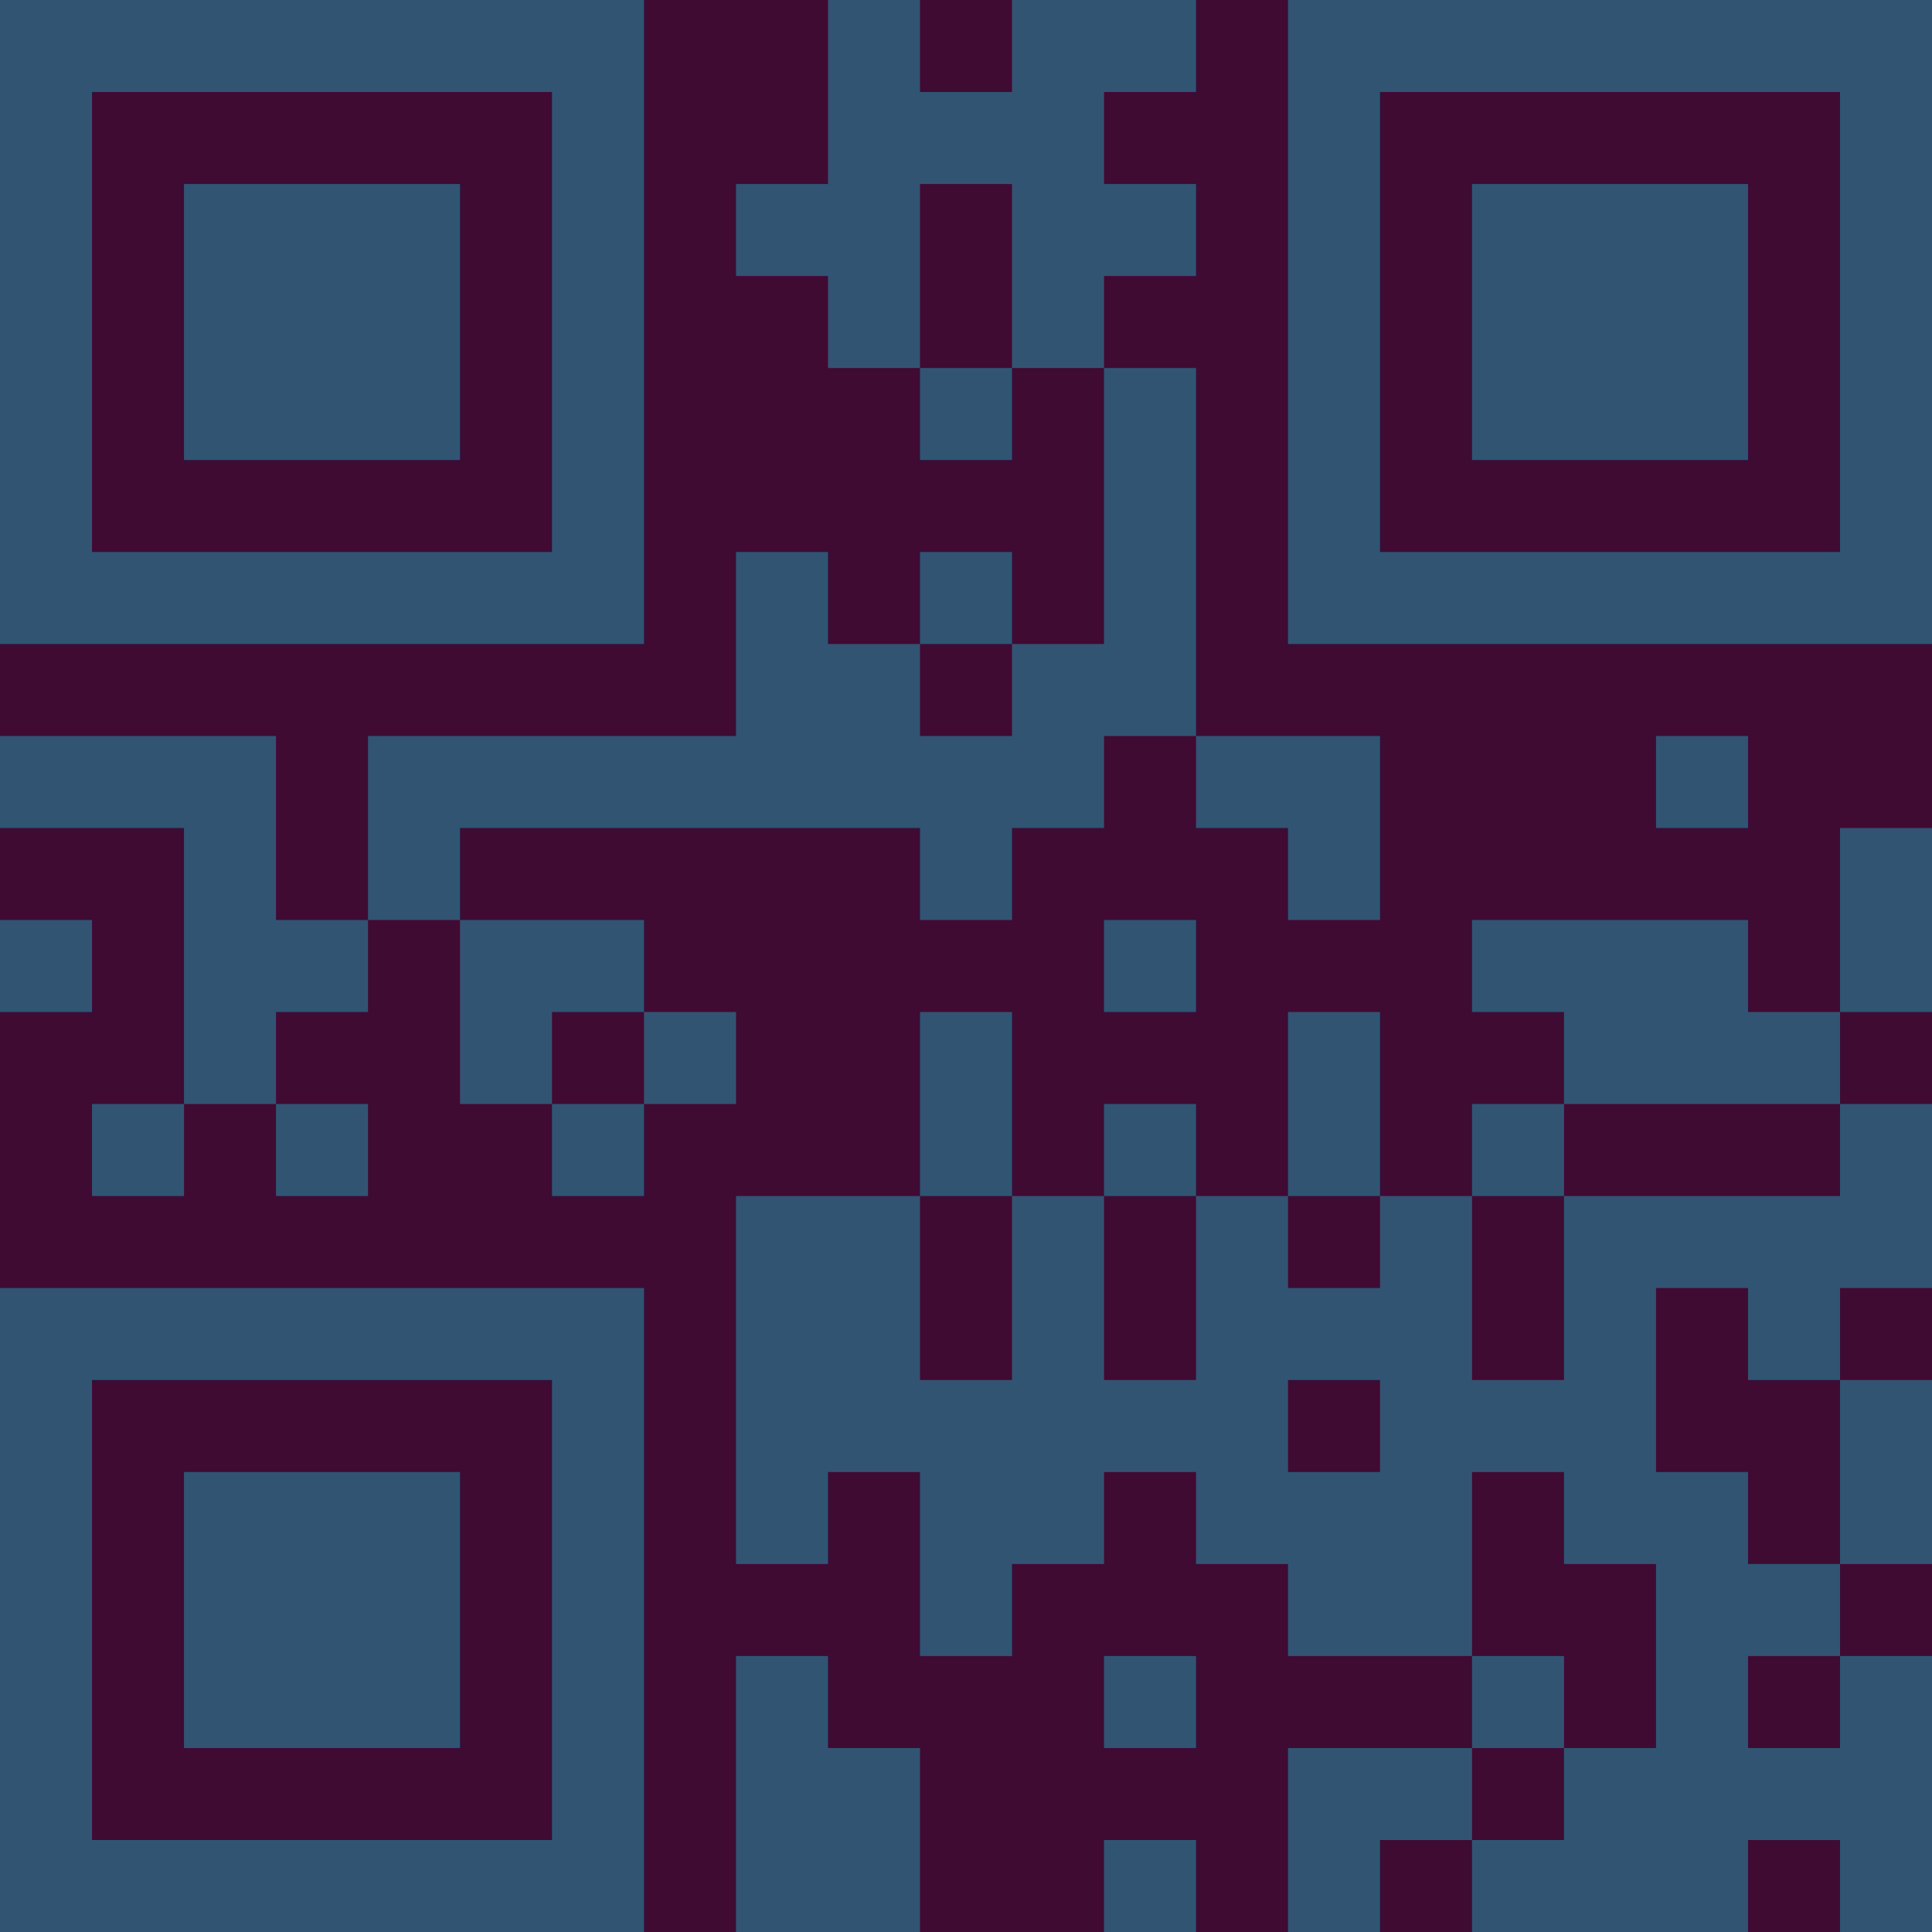 <?xml version="1.0" encoding="UTF-8"?>
<svg xmlns="http://www.w3.org/2000/svg" version="1.1" width="300" height="300" viewBox="0 0 300 300"><rect x="0" y="0" width="300" height="300" fill="#3f0b33"/><g transform="scale(14.286)"><g transform="translate(0,0)"><path fill-rule="evenodd" d="M9 0L9 2L8 2L8 3L9 3L9 4L10 4L10 5L11 5L11 4L12 4L12 7L11 7L11 6L10 6L10 7L9 7L9 6L8 6L8 8L4 8L4 10L3 10L3 8L0 8L0 9L2 9L2 12L1 12L1 13L2 13L2 12L3 12L3 13L4 13L4 12L3 12L3 11L4 11L4 10L5 10L5 12L6 12L6 13L7 13L7 12L8 12L8 11L7 11L7 10L5 10L5 9L10 9L10 10L11 10L11 9L12 9L12 8L13 8L13 9L14 9L14 10L15 10L15 8L13 8L13 4L12 4L12 3L13 3L13 2L12 2L12 1L13 1L13 0L11 0L11 1L10 1L10 0ZM10 2L10 4L11 4L11 2ZM10 7L10 8L11 8L11 7ZM18 8L18 9L19 9L19 8ZM20 9L20 11L19 11L19 10L16 10L16 11L17 11L17 12L16 12L16 13L15 13L15 11L14 11L14 13L13 13L13 12L12 12L12 13L11 13L11 11L10 11L10 13L8 13L8 17L9 17L9 16L10 16L10 18L11 18L11 17L12 17L12 16L13 16L13 17L14 17L14 18L16 18L16 19L14 19L14 21L15 21L15 20L16 20L16 21L19 21L19 20L20 20L20 21L21 21L21 18L20 18L20 17L21 17L21 15L20 15L20 14L21 14L21 12L20 12L20 11L21 11L21 9ZM0 10L0 11L1 11L1 10ZM12 10L12 11L13 11L13 10ZM6 11L6 12L7 12L7 11ZM17 12L17 13L16 13L16 15L17 15L17 13L20 13L20 12ZM10 13L10 15L11 15L11 13ZM12 13L12 15L13 15L13 13ZM14 13L14 14L15 14L15 13ZM18 14L18 16L19 16L19 17L20 17L20 15L19 15L19 14ZM14 15L14 16L15 16L15 15ZM16 16L16 18L17 18L17 19L16 19L16 20L17 20L17 19L18 19L18 17L17 17L17 16ZM8 18L8 21L10 21L10 19L9 19L9 18ZM12 18L12 19L13 19L13 18ZM19 18L19 19L20 19L20 18ZM12 20L12 21L13 21L13 20ZM0 0L0 7L7 7L7 0ZM1 1L1 6L6 6L6 1ZM2 2L2 5L5 5L5 2ZM14 0L14 7L21 7L21 0ZM15 1L15 6L20 6L20 1ZM16 2L16 5L19 5L19 2ZM0 14L0 21L7 21L7 14ZM1 15L1 20L6 20L6 15ZM2 16L2 19L5 19L5 16Z" fill="#315473"/></g></g></svg>
